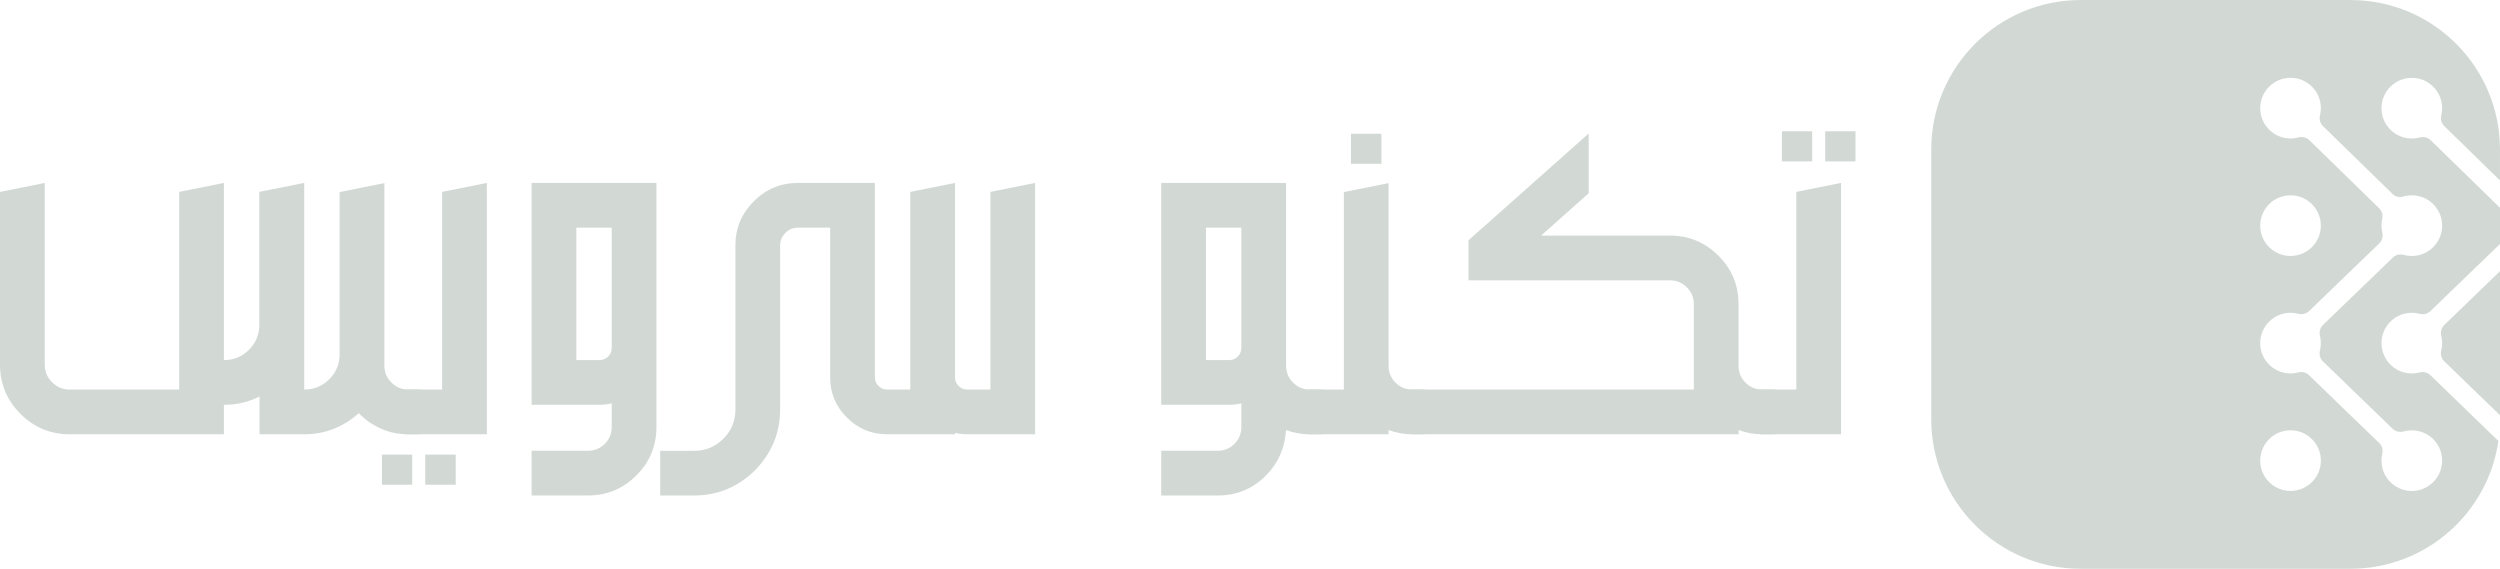 <?xml version="1.0" encoding="UTF-8"?>
<svg id="Layer_2" data-name="Layer 2" xmlns="http://www.w3.org/2000/svg" viewBox="0 0 1684 383.11">
  <defs>
    <style>
      .cls-1 {
        fill: #d2d9d5;
      }
    </style>
  </defs>
  <g id="Layer_1-2" data-name="Layer 1">
    <g>
      <g>
        <path class="cls-1" d="M291.37,283.22c0,2.56-.89,4.75-2.67,6.58-1.78,1.83-4,2.74-6.64,2.74h-7.12c-6.58,0-12.72-1.28-18.43-3.84-5.71-2.56-10.66-6.03-14.86-10.41-4.84,4.48-10.39,7.97-16.64,10.48-6.26,2.51-12.9,3.77-19.93,3.77h-30.27v-25.48c-7.31,3.75-15.25,5.62-23.84,5.62h-.14v19.86H46.99c-12.97,0-24.04-4.59-33.22-13.77-9.18-9.18-13.77-20.25-13.77-33.22v-116.3l30.14-6.03v122.33c0,4.66,1.64,8.63,4.93,11.92s7.26,4.93,11.92,4.93h73.7v-133.15l30.14-6.03v119.31h.14c6.58,0,12.17-2.33,16.78-6.99,4.61-4.66,6.92-10.23,6.92-16.71v-89.59l30.27-6.03v139.18h.14c6.58,0,12.17-2.33,16.78-6.99,4.61-4.66,6.92-10.23,6.92-16.71v-109.31l30.14-6.03v123.01c0,4.38,1.57,8.15,4.73,11.3,3.15,3.15,6.92,4.73,11.3,4.73h7.12c2.64,0,4.86.91,6.64,2.74,1.78,1.83,2.67,4.02,2.67,6.58v11.51Z"/>
        <path class="cls-1" d="M277.67,326.51h-20.41v-20.27h20.41v20.27ZM327.95,292.54h-53.29c-2.56,0-4.75-.91-6.58-2.74s-2.74-4.02-2.74-6.58v-11.51c0-2.56.91-4.75,2.74-6.58,1.83-1.83,4.02-2.74,6.58-2.74h23.15v-133.15l30.14-6.03v169.32ZM306.99,326.51h-20.55v-20.27h20.55v20.27Z"/>
        <path class="cls-1" d="M358.08,123.22h84.11v164.38c0,12.69-4.5,23.56-13.49,32.6-9,9.04-19.89,13.56-32.67,13.56h-37.94v-30.14h37.94c4.47,0,8.27-1.56,11.37-4.66,3.1-3.11,4.66-6.89,4.66-11.37v-15.89c-2.65.64-5.39.96-8.22.96h-45.75V123.22ZM412.06,234.32v-80.96h-23.84v89.18h15.62c2.28,0,4.22-.8,5.82-2.4,1.6-1.6,2.4-3.54,2.4-5.82Z"/>
        <path class="cls-1" d="M697.26,123.22v169.32h-45.75c-2.83,0-5.57-.32-8.22-.96v.96h-45.75c-10.5,0-19.52-3.74-27.05-11.23-7.54-7.49-11.3-16.53-11.3-27.12v-100.82h-21.64c-3.38,0-6.23,1.19-8.56,3.56-2.33,2.38-3.49,5.21-3.49,8.49v110.55c0,10.6-2.6,20.27-7.81,29.04-5.21,8.77-12.19,15.75-20.96,20.96-8.77,5.21-18.45,7.81-29.04,7.81h-23.01v-30.14h23.01c7.58,0,14.09-2.7,19.52-8.08,5.43-5.39,8.15-11.92,8.15-19.59v-110.55c0-11.6,4.11-21.53,12.33-29.79,8.22-8.27,18.17-12.4,29.86-12.4h51.78v130.96c0,2.28.82,4.22,2.47,5.82s3.56,2.4,5.75,2.4h15.62v-133.15l30.14-6.03v130.96c0,2.28.82,4.22,2.46,5.82,1.64,1.6,3.56,2.4,5.76,2.4h15.61v-133.15l30.14-6.03Z"/>
        <path class="cls-1" d="M882.33,262.4h7.12c2.56,0,4.75.91,6.58,2.74,1.82,1.83,2.74,4.02,2.74,6.58v11.51c0,2.56-.92,4.75-2.74,6.58-1.83,1.83-4.02,2.74-6.58,2.74h-7.12c-5.66,0-11-.96-16.03-2.88-.82,12.51-5.62,22.99-14.38,31.44-8.77,8.45-19.36,12.67-31.78,12.67h-37.94v-30.14h37.94c4.48,0,8.27-1.56,11.37-4.66,3.1-3.11,4.66-6.89,4.66-11.37v-15.89c-2.65.64-5.39.96-8.22.96h-45.75V123.22h84.11v123.15c0,4.38,1.55,8.15,4.66,11.3,3.1,3.15,6.89,4.73,11.37,4.73ZM812.33,242.54h15.61c2.28,0,4.22-.8,5.82-2.4,1.6-1.6,2.4-3.54,2.4-5.82v-80.96h-23.83v89.18Z"/>
        <path class="cls-1" d="M967.81,283.22c0,2.56-.91,4.75-2.74,6.58-1.83,1.83-4.02,2.74-6.58,2.74h-7.12c-5.66,0-11-.96-16.02-2.88v2.88h-53.29c-2.56,0-4.75-.91-6.58-2.74-1.82-1.83-2.74-4.02-2.74-6.58v-11.51c0-2.56.92-4.75,2.74-6.58,1.83-1.83,4.02-2.74,6.58-2.74h23.15v-133.01l30.14-6.03v123.01c0,4.48,1.55,8.27,4.66,11.37,3.1,3.11,6.89,4.66,11.37,4.66h7.12c2.56,0,4.75.91,6.58,2.74,1.83,1.83,2.74,4.02,2.74,6.58v11.51ZM930.55,110.34h-20.55v-20.27h20.55v20.27Z"/>
        <path class="cls-1" d="M1203.57,283.22c0,2.56-.91,4.75-2.74,6.58-1.83,1.83-4.02,2.74-6.58,2.74h-7.12c-5.66,0-11-.96-16.03-2.88v2.88h-220c-5.66-.55-8.77-3.65-9.32-9.32v-11.51c.55-5.66,3.66-8.77,9.32-9.32h189.86v-57.53c0-4.38-1.57-8.15-4.72-11.3-3.15-3.15-6.92-4.73-11.3-4.73h-135.76v-26.99l80.96-71.92v40.27l-32.06,28.49h86.85c12.69,0,23.56,4.52,32.6,13.56,9.04,9.04,13.56,19.91,13.56,32.6v41.51c0,4.48,1.55,8.27,4.66,11.37,3.1,3.11,6.89,4.66,11.37,4.66h7.12c2.56,0,4.75.91,6.58,2.74,1.83,1.83,2.74,4.02,2.74,6.58v11.51Z"/>
        <path class="cls-1" d="M1240.14,292.54h-53.29c-2.56,0-4.75-.91-6.58-2.74-1.83-1.83-2.74-4.02-2.74-6.58v-11.51c0-2.56.91-4.75,2.74-6.58,1.83-1.83,4.02-2.74,6.58-2.74h23.15v-133.15l30.14-6.03v169.32ZM1220.69,108.7h-20.41v-20.27h20.41v20.27ZM1249.87,108.7h-20.41v-20.27h20.41v20.27Z"/>
      </g>
      <g>
        <path class="cls-1" d="M1646.45,218.9c-1.98,1.92-2.67,4.73-2.01,7.4.38,1.54.58,3.15.58,4.82s-.21,3.29-.59,4.85c-.66,2.67.03,5.49,2,7.4,10.23,9.94,23.92,23.18,37.57,36.35v-97.05c-13.65,13.13-27.33,26.32-37.55,36.24Z"/>
        <path class="cls-1" d="M1660.82,275.68c-8.39-8.11-16.76-16.21-23.72-22.98-1.93-1.88-4.69-2.52-7.3-1.83-1.66.44-3.4.68-5.2.68-11.99,0-21.57-10.34-20.31-22.59.92-8.91,7.79-16.33,16.6-17.92,3.1-.56,6.08-.4,8.84.33,2.64.69,5.44.1,7.41-1.8,6.95-6.74,15.3-14.81,23.67-22.87,8.17-7.88,16.34-15.73,23.19-22.32v-24.41l-46.71-45.56c-1.97-1.92-4.81-2.52-7.47-1.81-2.76.74-5.76.91-8.86.37-8.43-1.49-15.19-8.32-16.53-16.77-2.19-13.84,9.54-25.61,23.36-23.51,8.4,1.28,15.23,7.9,16.84,16.24.59,3.04.47,5.97-.19,8.69-.64,2.62.02,5.38,1.95,7.26l37.6,36.68v-20.88c0-55.59-45.07-100.66-100.66-100.66h-181.78c-55.59,0-100.66,45.07-100.66,100.66v181.78c0,55.6,45.07,100.66,100.66,100.66h181.78c50.65,0,92.54-37.41,99.6-86.1-6.63-6.39-14.36-13.85-22.12-21.34ZM1542.91,330.68c-11.28,0-20.42-9.14-20.42-20.42s9.14-20.42,20.42-20.42,20.42,9.14,20.42,20.42-9.14,20.42-20.42,20.42ZM1621.38,330.44c-8.36-1.28-15.17-7.85-16.81-16.14-.6-3.02-.5-5.93.13-8.63.61-2.6-.05-5.33-1.98-7.19-6.94-6.69-15.29-14.74-23.64-22.8-8.39-8.1-16.76-16.21-23.72-22.98-1.92-1.87-4.68-2.52-7.27-1.83-1.66.44-3.39.68-5.19.68-11.99,0-21.57-10.33-20.31-22.58.91-8.9,7.78-16.33,16.58-17.93,3.1-.56,6.09-.4,8.85.32,2.63.69,5.42.09,7.38-1.8,6.95-6.74,15.3-14.81,23.67-22.87,8.33-8.03,16.67-16.05,23.61-22.72,1.97-1.9,2.67-4.69,2.04-7.35-.35-1.49-.54-3.04-.54-4.64,0-1.51.17-2.98.48-4.4.59-2.64-.1-5.39-2.03-7.28l-47.06-45.9c-1.97-1.92-4.8-2.52-7.46-1.82-2.76.74-5.75.9-8.85.36-8.43-1.49-15.18-8.33-16.51-16.78-2.18-13.83,9.54-25.6,23.36-23.5,8.4,1.27,15.24,7.91,16.84,16.25.59,3.05.47,5.98-.2,8.71-.64,2.62.02,5.38,1.95,7.27l46.97,45.81c1.91,1.86,4.66,2.41,7.22,1.67,1.81-.53,3.73-.81,5.71-.81,12.01,0,21.61,10.38,20.3,22.66-.95,8.92-7.86,16.34-16.71,17.88-3.13.54-6.14.36-8.93-.4-2.64-.72-5.45-.14-7.42,1.76-16.58,15.93-34.47,33.17-47.1,45.42-1.98,1.92-2.67,4.74-2.01,7.41.38,1.55.59,3.17.59,4.85s-.21,3.31-.6,4.88c-.67,2.67.03,5.49,2,7.41,12.59,12.24,30.42,29.46,46.97,45.41,1.99,1.91,4.83,2.49,7.48,1.76,2.78-.77,5.81-.97,8.94-.43,8.45,1.44,15.25,8.25,16.62,16.72,2.24,13.87-9.51,25.7-23.36,23.58ZM1522.48,151.99c0-11.28,9.14-20.42,20.42-20.42s20.42,9.14,20.42,20.42-9.14,20.42-20.42,20.42-20.42-9.14-20.42-20.42Z"/>
      </g>
    </g>
  </g>
</svg>